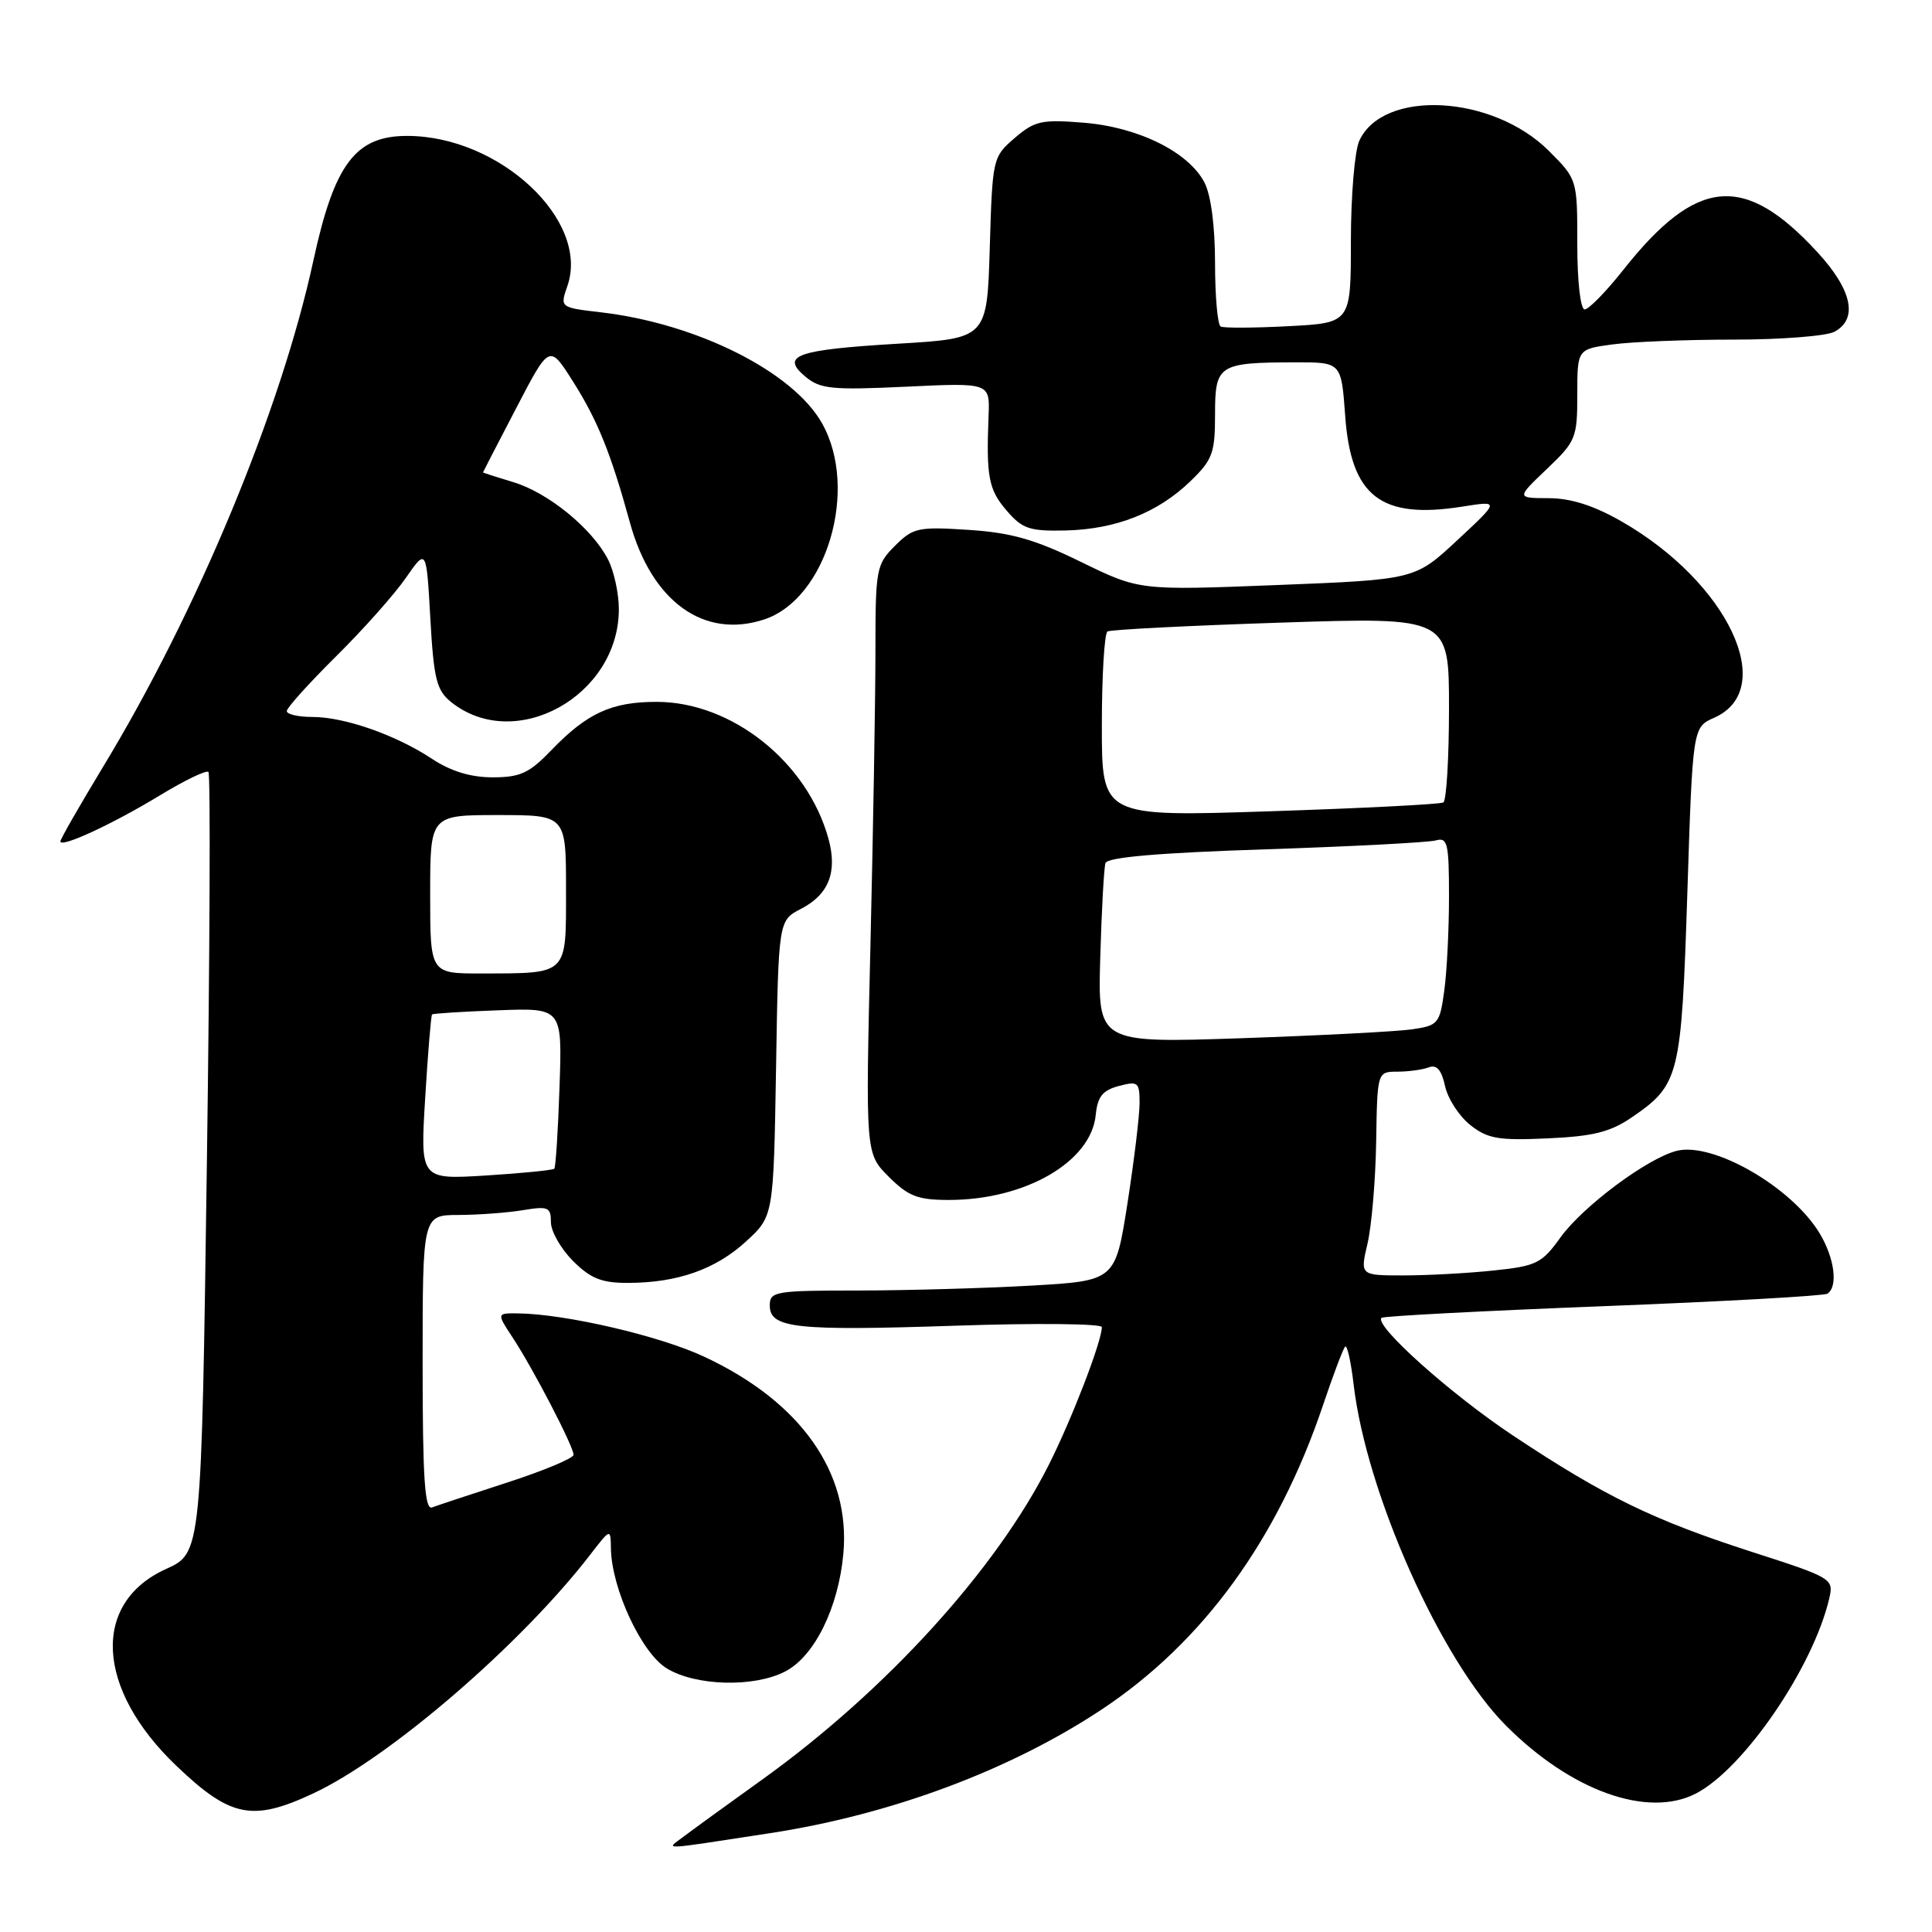 <?xml version="1.0" encoding="UTF-8" standalone="no"?>
<!DOCTYPE svg PUBLIC "-//W3C//DTD SVG 1.1//EN" "http://www.w3.org/Graphics/SVG/1.1/DTD/svg11.dtd" >
<svg xmlns="http://www.w3.org/2000/svg" xmlns:xlink="http://www.w3.org/1999/xlink" version="1.1" viewBox="0 0 256 256">
 <g >
 <path fill="currentColor"
d=" M 102.00 242.91 C 118.09 240.45 133.90 234.54 146.05 226.47 C 159.44 217.56 169.31 203.98 175.30 186.21 C 176.65 182.20 177.97 178.70 178.24 178.43 C 178.50 178.17 179.01 180.42 179.36 183.44 C 181.06 197.90 190.91 219.97 199.54 228.64 C 208.17 237.31 218.33 240.95 224.72 237.65 C 231.07 234.36 240.25 220.94 242.38 211.82 C 242.99 209.18 242.83 209.08 232.03 205.60 C 219.03 201.40 212.62 198.28 200.50 190.23 C 192.21 184.72 182.03 175.61 183.06 174.62 C 183.30 174.39 196.50 173.70 212.38 173.08 C 228.26 172.46 241.65 171.72 242.13 171.42 C 243.59 170.51 243.09 166.67 241.08 163.37 C 237.36 157.26 226.98 151.29 222.18 152.49 C 218.29 153.47 209.74 159.84 206.75 163.99 C 204.30 167.41 203.58 167.76 197.89 168.35 C 194.49 168.71 189.12 169.00 185.96 169.00 C 180.21 169.00 180.21 169.00 181.21 164.75 C 181.75 162.41 182.27 156.34 182.35 151.25 C 182.50 142.01 182.50 142.01 185.17 142.00 C 186.64 142.00 188.51 141.74 189.32 141.43 C 190.37 141.03 191.01 141.76 191.48 143.92 C 191.85 145.60 193.36 147.92 194.83 149.08 C 197.12 150.89 198.57 151.14 205.07 150.84 C 211.11 150.57 213.37 150.00 216.23 148.05 C 222.54 143.72 222.79 142.68 223.58 118.39 C 224.29 96.36 224.29 96.36 227.15 95.10 C 235.65 91.33 228.97 77.18 214.88 69.10 C 211.18 66.98 208.16 66.02 205.21 66.01 C 200.92 66.00 200.92 66.00 204.96 62.15 C 208.81 58.49 209.00 58.02 209.00 52.29 C 209.00 46.27 209.00 46.27 213.64 45.64 C 216.19 45.29 223.42 45.00 229.71 45.00 C 235.99 45.00 242.00 44.53 243.07 43.96 C 246.24 42.26 245.42 38.41 240.80 33.40 C 231.12 22.89 224.81 23.48 215.08 35.78 C 212.81 38.65 210.51 41.00 209.98 41.00 C 209.42 41.00 209.00 37.32 209.00 32.38 C 209.00 23.76 209.00 23.76 205.23 19.99 C 197.78 12.55 183.25 11.78 180.11 18.66 C 179.50 20.00 179.00 25.98 179.00 31.94 C 179.00 42.79 179.00 42.79 170.75 43.22 C 166.21 43.46 162.16 43.48 161.75 43.27 C 161.34 43.06 161.00 39.29 161.00 34.89 C 161.00 29.99 160.46 25.85 159.60 24.19 C 157.51 20.15 150.83 16.84 143.59 16.26 C 138.02 15.81 137.10 16.01 134.45 18.29 C 131.54 20.79 131.50 20.97 131.15 32.83 C 130.79 44.84 130.79 44.84 119.01 45.54 C 105.51 46.35 103.38 47.10 106.71 49.90 C 108.68 51.55 110.20 51.70 120.05 51.24 C 131.17 50.71 131.17 50.71 130.99 55.10 C 130.67 63.19 130.99 64.87 133.38 67.65 C 135.47 70.08 136.41 70.40 141.22 70.29 C 147.87 70.13 153.43 67.94 157.75 63.75 C 160.67 60.93 161.00 60.02 161.00 54.92 C 161.00 48.32 161.44 48.04 171.62 48.01 C 177.73 48.00 177.73 48.00 178.24 55.05 C 179.00 65.77 182.94 68.84 193.76 67.13 C 198.73 66.34 198.73 66.34 193.11 71.57 C 187.50 76.80 187.50 76.80 169.24 77.52 C 150.98 78.24 150.98 78.24 143.24 74.46 C 137.13 71.47 133.99 70.58 128.33 70.21 C 121.65 69.78 120.99 69.92 118.58 72.33 C 116.11 74.80 116.00 75.40 116.00 86.20 C 116.00 92.42 115.70 109.95 115.34 125.17 C 114.68 152.84 114.68 152.84 117.76 155.92 C 120.37 158.52 121.61 159.00 125.74 159.00 C 135.85 159.00 144.58 153.95 145.19 147.74 C 145.43 145.31 146.10 144.47 148.25 143.90 C 150.80 143.23 151.00 143.39 151.00 146.15 C 151.00 147.79 150.28 153.76 149.40 159.42 C 147.79 169.71 147.79 169.71 136.65 170.35 C 130.52 170.70 120.21 170.99 113.75 171.00 C 102.71 171.00 102.00 171.12 102.00 172.98 C 102.00 176.00 105.39 176.37 126.68 175.66 C 137.30 175.30 146.00 175.39 146.00 175.85 C 146.00 177.71 142.08 187.90 139.02 194.00 C 132.04 207.93 117.38 224.04 101.00 235.80 C 96.33 239.15 91.60 242.58 90.50 243.42 C 88.24 245.14 87.12 245.19 102.00 242.91 Z  M 41.50 237.64 C 51.61 232.92 69.07 217.87 78.21 206.00 C 80.91 202.50 80.91 202.50 80.95 205.21 C 81.05 210.53 85.01 219.04 88.35 221.07 C 92.20 223.42 99.91 223.62 104.04 221.48 C 107.92 219.48 111.10 213.03 111.75 205.86 C 112.72 195.12 106.11 185.75 93.33 179.78 C 87.43 177.01 74.96 174.11 68.65 174.03 C 65.80 174.00 65.80 174.00 67.94 177.25 C 70.64 181.35 76.00 191.67 76.00 192.77 C 76.00 193.22 72.06 194.87 67.25 196.43 C 62.44 197.99 57.94 199.48 57.25 199.74 C 56.28 200.11 56.00 195.88 56.00 180.61 C 56.00 161.00 56.00 161.00 60.75 160.99 C 63.36 160.98 67.19 160.70 69.25 160.36 C 72.64 159.80 73.00 159.95 73.00 161.95 C 73.00 163.16 74.32 165.47 75.92 167.08 C 78.26 169.41 79.72 170.00 83.17 169.99 C 89.73 169.99 94.80 168.21 98.84 164.51 C 102.50 161.16 102.50 161.16 102.83 141.56 C 103.15 121.97 103.15 121.97 106.13 120.43 C 109.83 118.52 110.99 115.55 109.77 111.11 C 106.96 100.96 96.96 93.00 87.00 93.00 C 81.03 93.00 77.79 94.49 73.05 99.41 C 70.14 102.44 68.94 103.00 65.28 103.00 C 62.36 103.00 59.74 102.20 57.23 100.54 C 52.42 97.37 45.65 95.00 41.37 95.00 C 39.52 95.00 38.00 94.65 38.00 94.22 C 38.00 93.79 40.94 90.53 44.53 86.97 C 48.13 83.41 52.29 78.73 53.78 76.57 C 56.50 72.65 56.50 72.65 57.02 81.93 C 57.47 89.92 57.84 91.45 59.73 92.99 C 68.21 99.85 82.00 92.24 82.00 80.72 C 82.00 78.62 81.35 75.64 80.55 74.10 C 78.43 70.00 72.62 65.27 68.02 63.89 C 65.81 63.22 64.00 62.64 64.00 62.59 C 64.01 62.54 65.99 58.70 68.41 54.06 C 72.80 45.62 72.80 45.62 75.88 50.48 C 79.17 55.65 80.94 60.04 83.47 69.25 C 86.35 79.72 93.28 84.71 101.26 82.08 C 109.54 79.35 113.83 64.81 108.93 56.10 C 105.10 49.27 92.40 42.89 79.68 41.39 C 74.19 40.75 74.19 40.75 75.18 37.90 C 78.20 29.25 66.23 18.02 53.97 18.01 C 47.11 17.99 44.30 21.72 41.53 34.50 C 37.24 54.32 26.11 81.10 13.59 101.72 C 10.52 106.80 8.00 111.19 8.00 111.49 C 8.00 112.40 14.90 109.21 21.17 105.40 C 24.44 103.41 27.34 102.01 27.62 102.29 C 27.90 102.57 27.81 125.97 27.41 154.29 C 26.69 205.78 26.69 205.78 22.00 207.90 C 12.08 212.39 12.69 223.80 23.40 234.01 C 30.54 240.82 33.45 241.41 41.50 237.64 Z  M 145.79 126.86 C 145.97 120.61 146.28 114.99 146.48 114.36 C 146.73 113.59 153.55 113.00 167.68 112.54 C 179.13 112.16 189.29 111.63 190.25 111.36 C 191.81 110.92 192.00 111.72 192.00 118.79 C 192.00 123.15 191.72 128.78 191.37 131.29 C 190.78 135.64 190.56 135.89 187.12 136.39 C 185.13 136.68 174.94 137.21 164.48 137.57 C 145.46 138.21 145.46 138.21 145.79 126.86 Z  M 146.00 96.18 C 146.00 89.54 146.34 83.92 146.75 83.67 C 147.16 83.43 157.51 82.90 169.75 82.50 C 192.00 81.77 192.00 81.77 192.00 93.82 C 192.00 100.46 191.66 106.08 191.25 106.33 C 190.84 106.57 180.49 107.10 168.25 107.50 C 146.00 108.23 146.00 108.23 146.00 96.18 Z  M 56.34 145.48 C 56.70 139.53 57.11 134.56 57.25 134.42 C 57.39 134.29 61.33 134.04 66.00 133.87 C 74.50 133.55 74.50 133.55 74.14 144.03 C 73.95 149.79 73.63 154.66 73.45 154.86 C 73.27 155.05 69.20 155.46 64.40 155.76 C 55.68 156.30 55.68 156.30 56.34 145.48 Z  M 57.00 118.50 C 57.00 108.00 57.00 108.00 66.00 108.00 C 75.00 108.00 75.00 108.00 75.00 117.88 C 75.00 129.33 75.38 128.96 63.75 128.99 C 57.00 129.00 57.00 129.00 57.00 118.50 Z "/>
</g>
</svg>